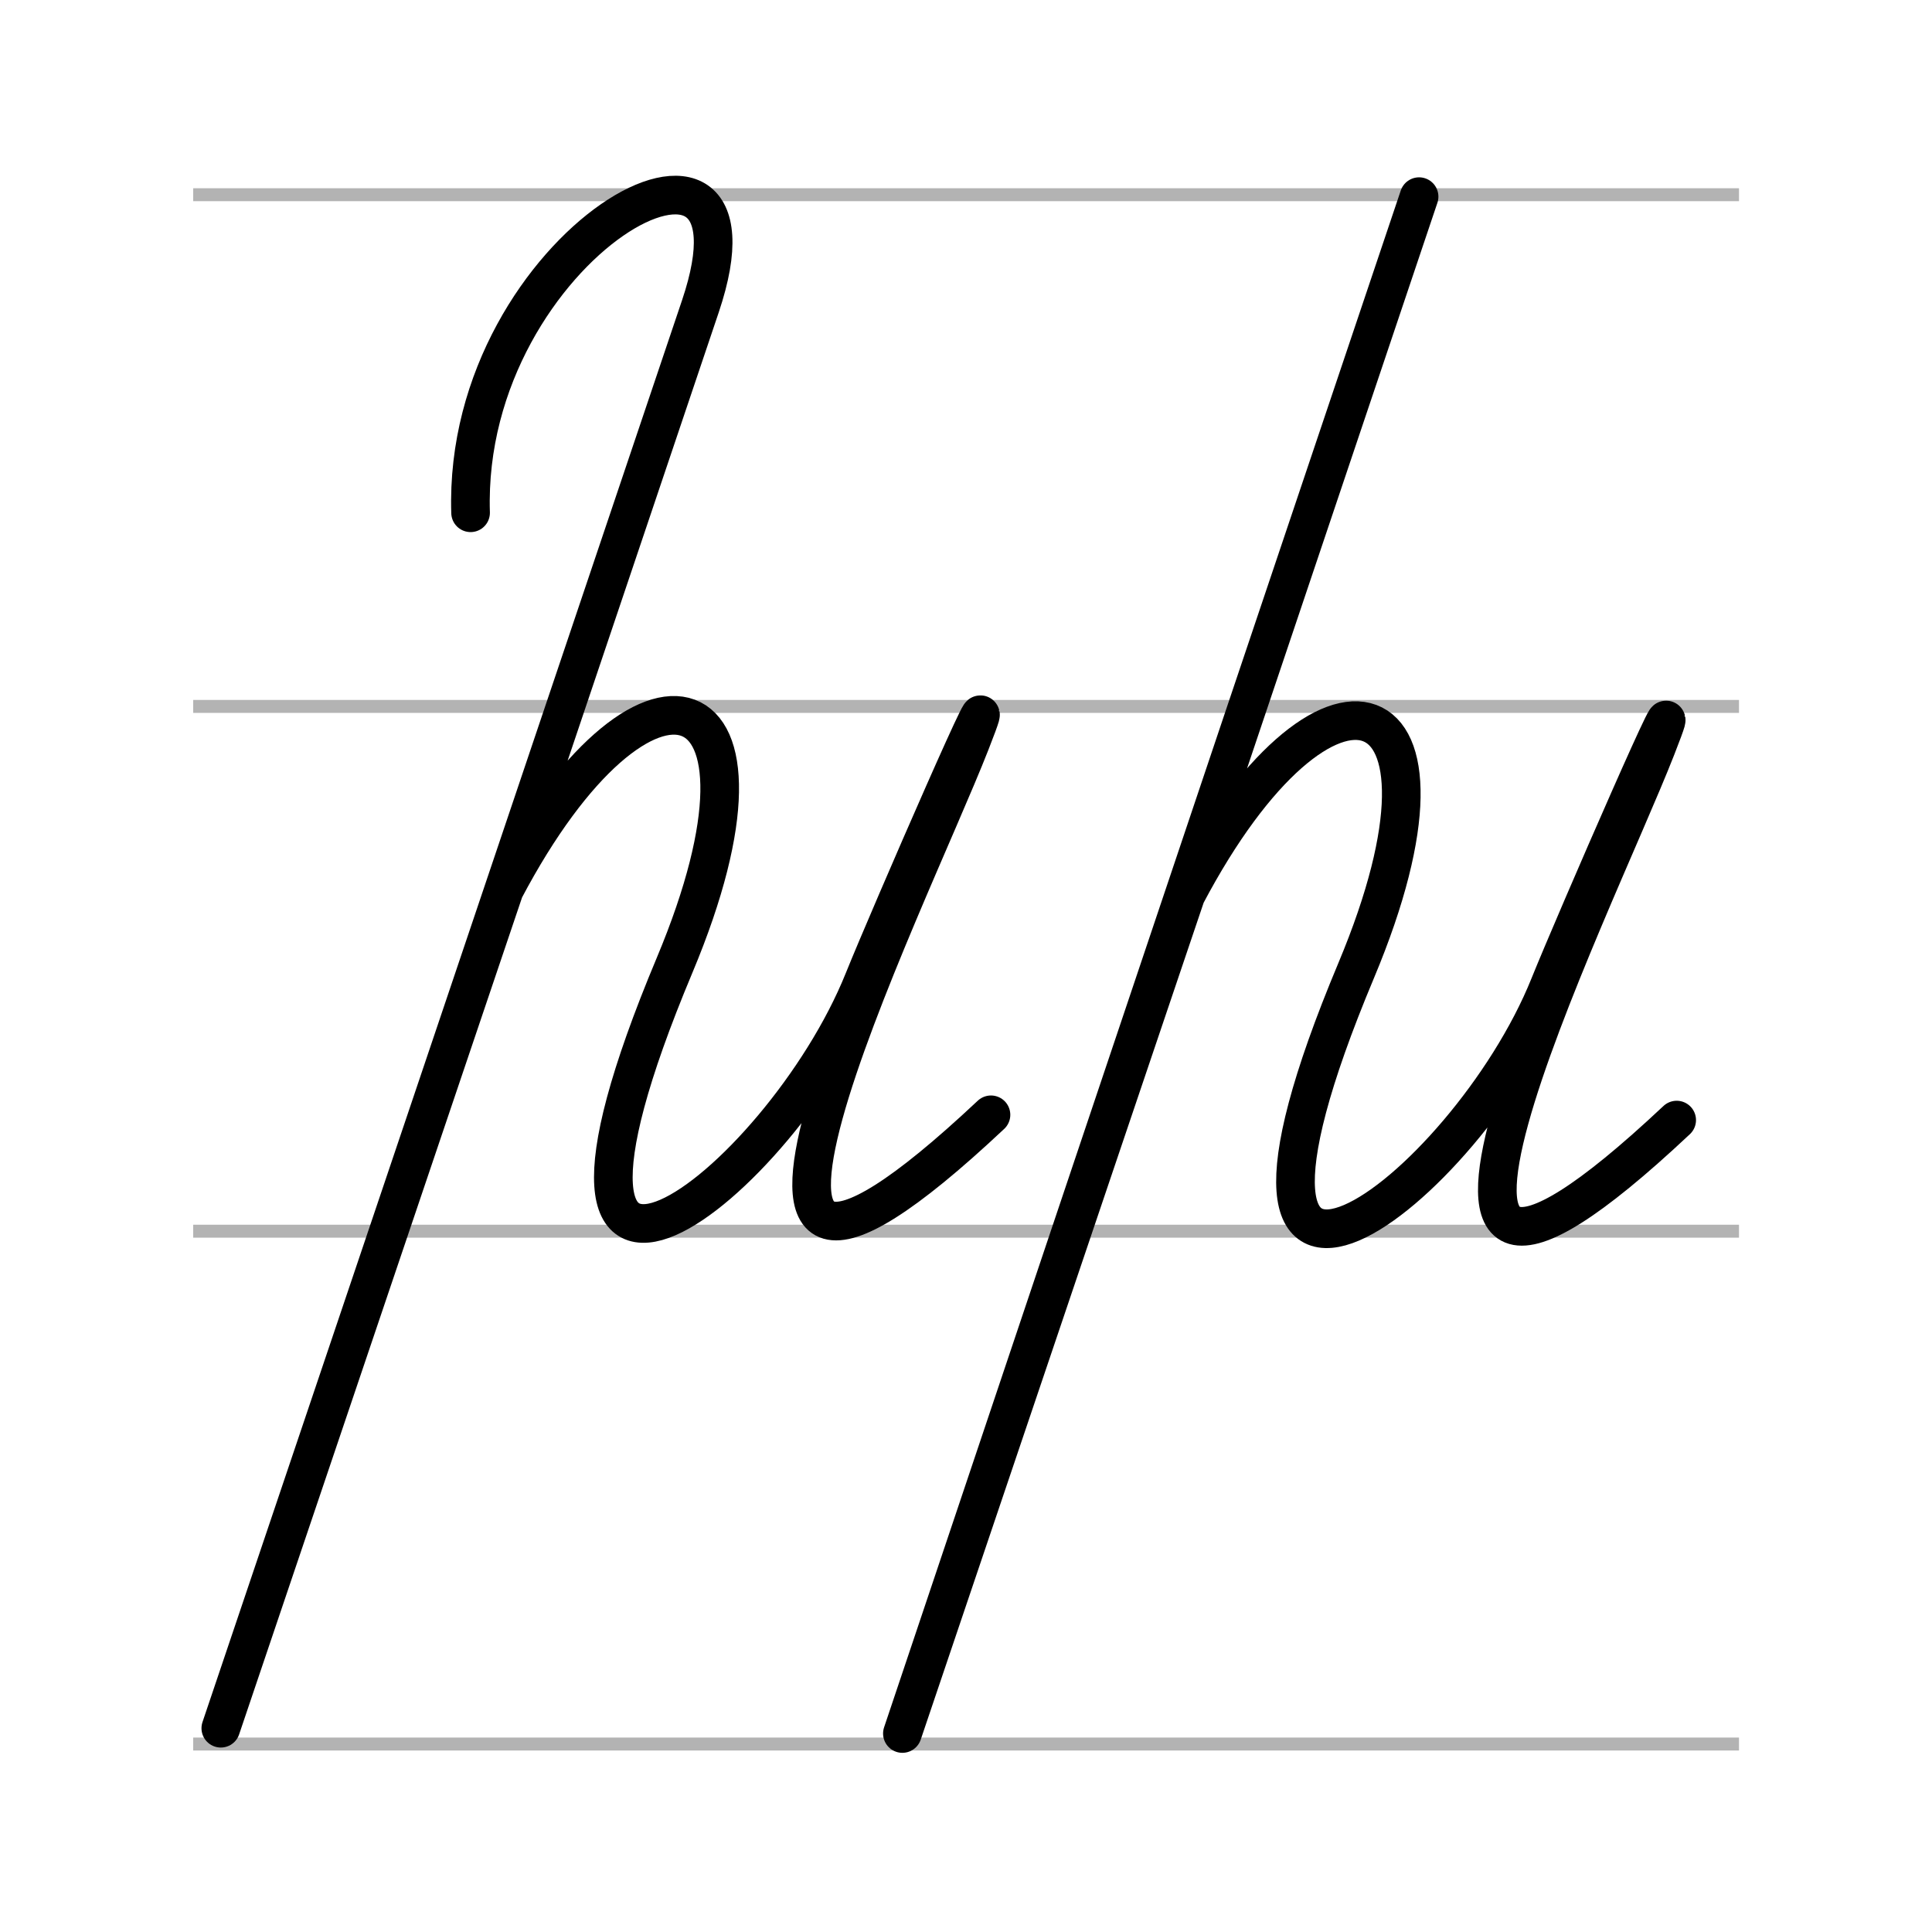 <?xml version="1.0" encoding="UTF-8" standalone="no"?>
<svg
   xmlns:dc="http://purl.org/dc/elements/1.1/"
   xmlns:cc="http://creativecommons.org/ns#"
   xmlns:rdf="http://www.w3.org/1999/02/22-rdf-syntax-ns#"
   xmlns:svg="http://www.w3.org/2000/svg"
   xmlns="http://www.w3.org/2000/svg"
   xmlns:sodipodi="http://sodipodi.sourceforge.net/DTD/sodipodi-0.dtd"
   xmlns:inkscape="http://www.inkscape.org/namespaces/inkscape"
   viewBox="0 0 500 500"
   version="1.1"
   id="svg12"
   sodipodi:docname="Խ_handwritten.svg"
   inkscape:version="0.92.5 (2060ec1f9f, 2020-04-08)">
  <defs
     id="defs16" />
  <sodipodi:namedview
     pagecolor="#ffffff"
     bordercolor="#666666"
     borderopacity="1"
     objecttolerance="10"
     gridtolerance="10"
     guidetolerance="10"
     inkscape:pageopacity="0"
     inkscape:pageshadow="2"
     inkscape:window-width="1920"
     inkscape:window-height="1009"
     id="namedview14"
     showgrid="false"
     inkscape:zoom="1.3350176"
     inkscape:cx="257.49054"
     inkscape:cy="250"
     inkscape:window-x="0"
     inkscape:window-y="0"
     inkscape:window-maximized="1"
     inkscape:current-layer="svg12" />
  <g
     id="g-1"
     transform="matrix(0.889, 0, 0, 1.676, 50, -1294.286)"
     style="display: inline;">
    <path
       id="path4659"
       d="m 0,1041.552 450,0"
       style="fill:none;fill-rule:evenodd;stroke:#b3b3b3;stroke-width:2;stroke-linecap:butt;stroke-linejoin:miter;stroke-opacity:1" />
    <path
       id="path4549"
       d="m 0,962.362 450,0"
       style="fill:none;fill-rule:evenodd;stroke:#b3b3b3;stroke-width:2;stroke-linecap:butt;stroke-linejoin:miter;stroke-opacity:1" />
    <path
       style="fill:none;fill-rule:evenodd;stroke:#b3b3b3;stroke-width:2;stroke-linecap:butt;stroke-linejoin:miter;stroke-opacity:1"
       d="m 0,881.327 450,0"
       id="path4551" />
    <path
       style="fill:none;fill-rule:evenodd;stroke:#b3b3b3;stroke-width:2;stroke-linecap:butt;stroke-linejoin:miter;stroke-opacity:1"
       d="m 0,802.313 450,0"
       id="path4555" />
  </g>
  <path
     style="stroke:#000000;stroke-width:10px;paint-order:fill;fill:none;stroke-linecap:round;stroke-linejoin:round"
     d="M 121.786,132.703 C 119.579,62.926 201.826,18.223 181.258,79.277 124.102,248.94 57.145,447.263 57.145,447.263 l 73.363,-217.012 c 36.122,-68.507 76.017,-56.645 44.07,19.562 -48.397,115.446 27.481,57.323 48.955,3.878 6.273,-15.612 39.679,-92.327 27.615,-61.478 -16.077,41.11 -86.832,182.859 5.316,96.298"
     id="path7"
     inkscape:connector-curvature="0"
     sodipodi:nodetypes="cccccccc" />
  <g
     id="layer1"
     transform="matrix(0.889, 0, 0, 1.676, 50, -1294.286)"
     style="display: inline;" />
  <path
     style="stroke:#000000;stroke-width:10px;paint-order:fill;stroke-linecap:round;stroke-linejoin:round;fill:none"
     d="M 367.258,50.892 C 310.102,220.555 233.539,448.628 233.539,448.628 l 73.363,-217.012 c 36.122,-68.507 76.017,-56.645 44.07,19.562 -48.397,115.446 28.546,57.323 50.02,3.878 6.273,-15.612 39.679,-92.327 27.615,-61.478 -16.077,41.11 -86.832,182.859 5.316,96.298"
     id="path10"
     inkscape:connector-curvature="0"
     sodipodi:nodetypes="ccccccc" />
</svg>
